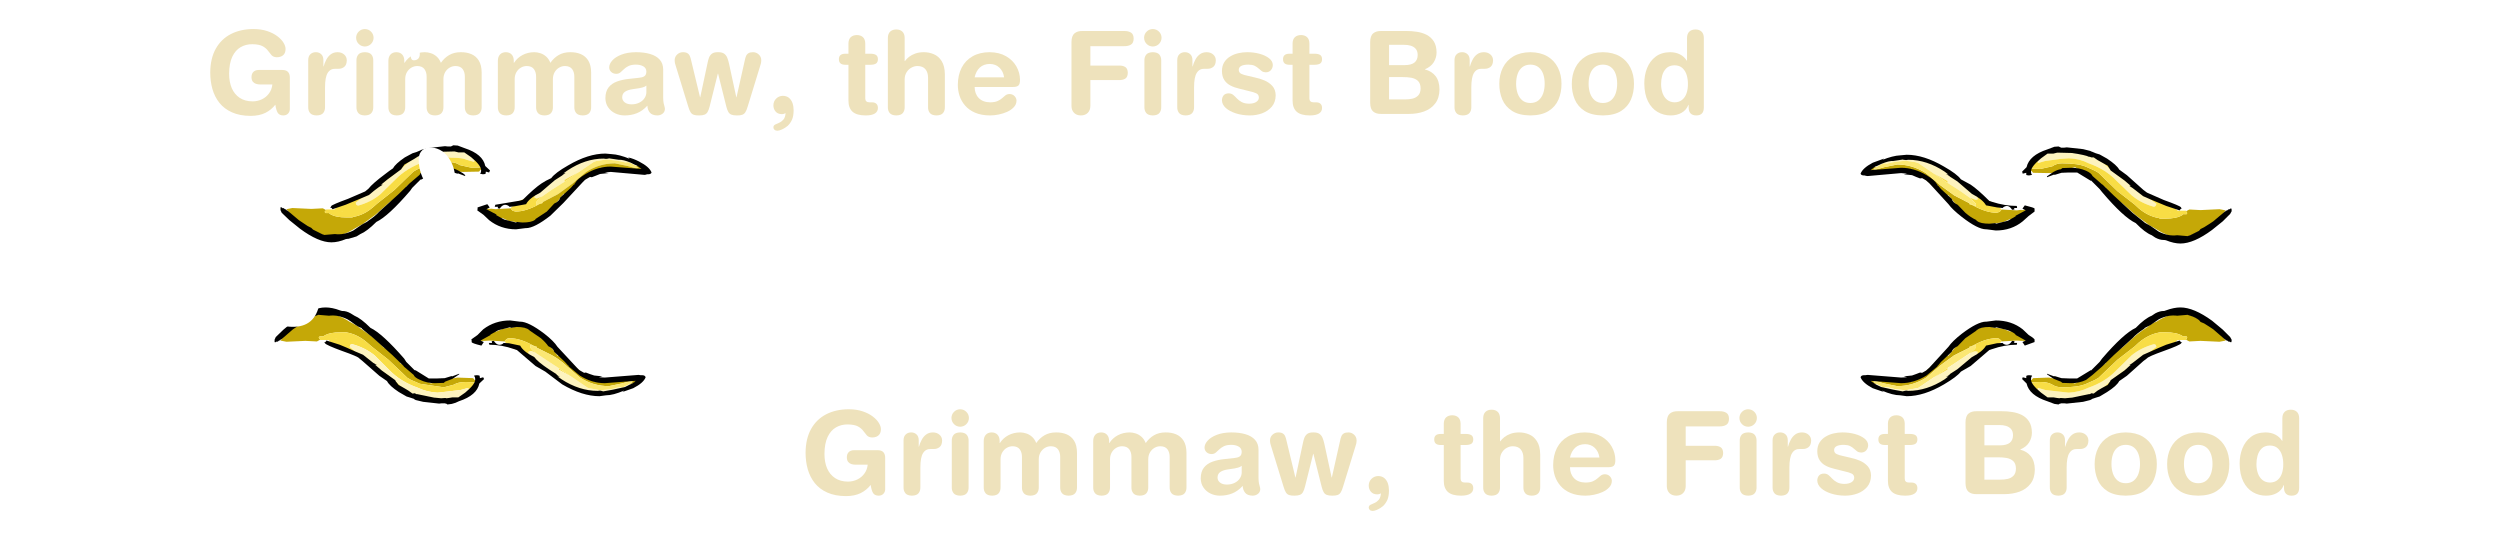 <?xml version="1.0" encoding="UTF-8" standalone="no"?>
<svg xmlns:ffdec="https://www.free-decompiler.com/flash" xmlns:xlink="http://www.w3.org/1999/xlink" ffdec:objectType="frame" height="91.8px" width="422.45px" xmlns="http://www.w3.org/2000/svg">
  <g transform="matrix(1.0, 0.0, 0.0, 1.0, 209.5, -5.5)">
    <use ffdec:characterId="1900" height="0.0" id="am_BossBarCatchUp1" transform="matrix(1.0, 0.0, 0.0, 1.0, -176.55, 51.3)" width="0.0" xlink:href="#sprite0"/>
    <use ffdec:characterId="1901" height="0.0" id="am_BossBar1" transform="matrix(1.0, 0.0, 0.0, 1.0, -176.55, 51.3)" width="0.0" xlink:href="#sprite1"/>
    <use ffdec:characterId="1900" height="0.0" id="am_BossBarCatchUp2" transform="matrix(1.0, 0.0, 0.0, 1.0, -176.55, 51.3)" width="0.0" xlink:href="#sprite0"/>
    <use ffdec:characterId="1901" height="0.0" id="am_BossBar2" transform="matrix(1.0, 0.0, 0.0, 1.0, -176.55, 51.3)" width="0.0" xlink:href="#sprite1"/>
    <use ffdec:characterId="1918" height="43.8" transform="matrix(1.0, 0.0, 0.0, 1.0, -163.1, 30.05)" width="330.7" xlink:href="#shape0"/>
    <use ffdec:characterId="1903" height="27.55" id="am_BossWrapper2" transform="matrix(1.0, 0.0, 0.0, 1.0, -209.5, 69.75)" width="390.0" xlink:href="#sprite2"/>
    <use ffdec:characterId="1905" height="27.55" id="am_BossWrapper" transform="matrix(1.0, 0.0, 0.0, 1.0, -175.0, 5.5)" width="387.95" xlink:href="#sprite3"/>
    <use ffdec:characterId="1923" height="85.4" transform="matrix(0.448, 0.0, 0.0, 0.448, -162.646, 28.624)" width="163.2" xlink:href="#shape1"/>
    <use ffdec:characterId="1566" height="78.35" transform="matrix(0.902, 0.0, 0.0, 0.902, -160.35, 13.789)" width="96.85" xlink:href="#shape2"/>
  </g>
  <defs>
    <g id="shape0" transform="matrix(1.0, 0.0, 0.0, 1.0, 163.1, -30.05)">
      <path d="M-124.15 63.2 L-126.8 63.05 -127.6 63.1 -128.3 63.1 -128.3 62.7 -127.3 62.1 -126.85 61.9 Q-126.45 61.45 -126.1 61.45 L-125.7 61.5 -125.65 61.55 -125.6 61.55 -125.6 61.5 -124.5 61.05 -121.8 60.65 Q-119.5 60.65 -116.8 63.7 -115.85 64.75 -115.25 65.65 L-115.0 65.5 -113.05 66.8 -111.45 68.25 Q-110.5 69.45 -109.5 69.6 L-108.95 70.1 -108.7 69.85 -107.85 70.1 -102.5 69.65 -102.1 69.75 -102.05 70.05 -102.1 70.15 -103.2 70.45 -102.6 70.05 -102.65 69.95 -103.0 69.9 -104.45 70.3 -106.6 70.75 Q-109.25 70.75 -111.5 69.3 L-113.8 67.3 Q-114.8 66.35 -116.2 65.55 L-118.8 64.25 -118.8 64.1 -119.4 63.9 Q-121.6 62.65 -123.4 62.65 -123.7 62.65 -123.9 62.8 L-124.2 63.1 -124.15 63.2 M-155.4 62.9 L-155.95 63.2 -157.9 63.1 -161.1 63.25 -162.1 63.05 -161.35 62.1 Q-160.8 60.9 -159.9 60.3 -158.95 59.7 -157.65 59.45 L-157.5 59.35 Q-155.75 58.45 -154.5 58.45 -152.6 58.45 -150.45 59.85 L-149.0 60.65 -149.0 60.7 -147.0 62.1 Q-145.45 63.3 -144.65 64.25 -144.1 64.45 -143.2 65.1 -141.85 66.1 -141.85 66.7 L-141.85 66.9 Q-140.7 67.5 -138.35 69.15 L-136.7 70.3 -135.1 69.9 -134.3 69.7 -132.2 69.3 -129.55 69.4 -129.3 69.7 -129.0 69.85 -129.1 70.1 -129.3 70.1 -129.4 70.1 -130.8 70.05 Q-132.1 70.05 -132.8 70.5 L-134.5 70.95 -138.55 70.35 -140.05 69.7 -140.65 69.35 -143.85 66.3 -146.7 64.05 -147.45 63.4 Q-149.0 62.05 -150.8 61.7 L-151.0 61.65 -151.3 61.65 -151.9 61.65 Q-153.8 61.65 -154.75 62.25 L-154.9 62.35 -155.5 62.35 -155.65 62.55 -155.4 62.9 M-140.7 71.6 L-141.1 71.45 -141.35 71.3 -140.75 71.55 -140.7 71.6 M-152.7 62.65 L-152.65 62.7 -152.8 62.65 -152.7 62.65" fill="#c5a807" fill-rule="evenodd" stroke="none"/>
      <path d="M-124.15 63.2 L-124.2 63.1 -123.9 62.8 Q-123.7 62.65 -123.4 62.65 -121.6 62.65 -119.4 63.9 L-118.8 64.1 -118.8 64.25 -119.6 63.85 Q-119.9 63.6 -119.9 64.1 -119.9 64.45 -118.9 65.2 -119.55 64.85 -119.8 64.85 L-120.2 64.95 -120.1 65.5 Q-122.1 64.5 -123.8 64.05 L-123.8 63.65 -124.1 63.4 -124.15 63.2 M-129.3 70.1 L-129.2 70.6 Q-129.2 71.3 -130.5 72.0 L-130.3 71.25 -130.4 71.05 -131.65 71.4 -134.2 71.7 -135.55 71.85 -135.6 71.85 Q-137.4 71.75 -138.95 71.0 -141.8 70.0 -143.7 68.05 L-146.2 65.55 Q-147.8 64.25 -150.0 63.65 L-150.3 63.75 -150.4 64.1 -148.7 65.55 Q-150.65 64.35 -153.65 63.7 L-153.65 63.6 Q-153.65 63.15 -154.0 62.95 L-155.4 62.95 -155.4 62.9 -155.65 62.55 -155.5 62.35 -154.9 62.35 -154.75 62.25 Q-153.8 61.65 -151.9 61.65 L-151.3 61.65 -151.0 61.65 -150.8 61.7 Q-149.0 62.05 -147.45 63.4 L-146.7 64.05 -143.85 66.3 -140.65 69.35 -140.05 69.7 -138.55 70.35 -134.5 70.95 -132.8 70.5 Q-132.1 70.05 -130.8 70.05 L-129.4 70.1 -129.3 70.1 M-141.35 71.3 L-141.5 71.2 Q-142.25 70.8 -142.8 70.25 L-145.45 68.3 -147.8 66.2 -147.5 66.4 -143.8 68.95 -140.75 71.55 -141.35 71.3 M-152.7 62.65 L-152.8 62.65 -152.65 62.7 -152.7 62.65 M-112.8 69.25 L-114.4 68.35 -115.1 67.95 -115.1 67.85 -115.1 67.7 -112.8 69.25" fill="#f8dd45" fill-rule="evenodd" stroke="none"/>
      <path d="M-104.3 71.0 L-104.25 71.05 -104.3 71.15 Q-105.4 71.8 -107.85 71.8 L-110.35 71.5 Q-113.1 71.0 -115.15 69.4 L-117.3 67.5 Q-119.7 66.5 -120.1 65.5 L-120.2 64.95 -119.8 64.85 Q-119.55 64.85 -118.9 65.2 L-117.25 66.3 -115.1 67.7 -115.1 67.85 -115.1 67.95 -114.4 68.35 -112.8 69.25 -110.15 71.05 -109.7 71.15 -108.0 71.45 -106.2 71.25 -104.8 70.9 -104.3 71.0 M-130.5 72.0 Q-131.15 73.5 -133.35 73.3 L-136.8 72.7 -137.05 72.5 Q-138.95 72.7 -140.5 71.75 L-140.7 71.6 -140.75 71.55 -143.8 68.95 -147.5 66.4 -147.8 66.2 Q-148.3 65.8 -148.7 65.55 L-150.4 64.1 -150.3 63.75 -150.0 63.65 Q-147.8 64.25 -146.2 65.55 L-143.7 68.05 Q-141.8 70.0 -138.95 71.0 -137.4 71.75 -135.6 71.85 L-135.55 71.85 -134.2 71.7 -131.65 71.4 -130.4 71.05 -130.3 71.25 -130.5 72.0" fill="#fdf3bf" fill-rule="evenodd" stroke="none"/>
      <path d="M-118.8 64.25 L-116.2 65.55 Q-114.8 66.35 -113.8 67.3 L-111.5 69.3 Q-109.25 70.75 -106.6 70.75 L-104.45 70.3 -103.0 69.9 -102.65 69.95 -102.6 70.05 -103.2 70.45 -104.3 71.0 -104.8 70.9 -106.2 71.25 -108.0 71.45 -109.7 71.15 -110.15 71.05 -112.8 69.25 -115.1 67.7 -117.25 66.3 -118.9 65.2 Q-119.9 64.45 -119.9 64.1 -119.9 63.6 -119.6 63.85 L-118.8 64.25" fill="#fbe773" fill-rule="evenodd" stroke="none"/>
      <path d="M-141.2 66.1 L-140.85 66.65 -139.5 68.0 -139.35 68.1 -139.3 68.05 -137.05 69.45 -135.6 69.45 -134.35 69.4 -133.2 69.05 -133.1 69.1 -131.9 68.65 -131.9 68.75 -133.0 69.5 -134.3 70.0 -134.5 70.2 -136.0 70.25 Q-137.35 70.25 -138.5 69.7 -139.45 69.3 -139.6 68.85 L-141.25 67.45 -141.3 67.35 -143.2 65.5 -146.45 62.6 -148.4 61.0 -148.35 60.95 Q-148.85 60.8 -149.35 60.45 -150.5 59.6 -150.8 59.45 -152.45 58.65 -153.9 58.85 L-155.7 58.7 -156.1 58.85 Q-156.95 59.1 -157.6 59.6 L-157.9 59.9 -158.5 60.15 -159.4 60.75 -160.0 61.15 -161.9 62.8 -162.05 62.85 -162.2 63.05 -162.3 63.0 -162.35 63.05 -162.6 63.25 -162.7 63.2 -163.0 63.35 -163.1 63.3 -163.1 62.9 -162.9 62.45 -161.6 61.2 -159.8 59.7 Q-156.7 57.45 -154.5 57.45 -153.35 57.45 -152.05 57.95 L-151.7 58.05 -151.6 58.05 Q-150.95 58.05 -150.25 58.45 L-149.6 58.85 Q-148.5 59.3 -146.9 60.9 -144.9 61.85 -141.2 66.1 M-127.85 61.15 Q-125.9 59.65 -123.3 59.65 L-121.7 59.85 -121.6 59.85 Q-120.2 59.85 -117.5 61.9 -115.9 63.15 -115.3 64.1 L-112.0 67.65 -111.65 68.0 -111.5 68.1 -110.8 68.5 -110.5 68.45 -109.85 68.7 -109.1 68.95 -107.7 69.1 -108.3 69.25 -107.3 69.3 -101.6 68.85 -101.25 68.9 -101.0 68.9 Q-100.5 68.9 -100.4 69.25 -100.75 70.2 -102.5 71.1 L-104.35 71.75 -104.2 71.65 -104.05 71.5 Q-105.9 72.3 -107.1 72.3 L-108.2 72.45 Q-111.1 72.45 -114.5 70.45 L-117.35 68.3 -119.0 67.35 -122.15 64.65 -122.6 64.5 Q-124.75 63.75 -126.8 63.75 L-126.9 63.45 -126.35 63.45 -126.4 63.2 -126.4 63.15 -126.05 63.1 Q-125.4 64.1 -124.55 63.6 L-124.4 63.45 -123.5 63.5 -121.6 63.9 Q-121.1 64.9 -119.2 65.85 -118.7 66.6 -116.75 67.9 L-115.5 68.7 -115.4 68.85 -114.9 69.2 -115.3 69.1 -114.6 69.6 Q-111.6 71.55 -108.5 71.55 L-108.1 71.5 -107.65 71.6 -107.65 71.65 -105.95 71.35 -103.9 70.9 -103.1 70.5 Q-102.35 70.2 -102.1 69.9 L-102.9 70.35 -102.1 69.85 -107.3 70.25 Q-109.5 70.25 -111.55 68.95 L-113.3 67.5 -114.05 66.65 -115.85 64.95 Q-115.95 64.4 -116.85 64.0 -117.3 63.35 -118.1 62.65 L-120.0 61.35 -120.05 61.3 -120.05 61.25 -120.1 61.25 Q-120.7 60.75 -122.2 60.75 L-123.15 60.9 -123.3 60.8 -125.3 61.3 -126.65 62.05 -126.6 62.1 -128.3 63.05 -127.75 63.3 -128.15 63.9 Q-129.8 63.5 -129.8 63.3 L-129.8 63.05 -129.85 62.85 -128.8 62.1 -127.85 61.15 M-139.45 73.0 L-139.55 72.9 -140.15 72.7 -140.8 72.5 -142.1 71.75 Q-143.7 70.7 -144.1 69.9 L-145.4 69.0 -148.25 66.5 -148.8 66.05 Q-149.0 65.75 -151.7 64.8 -154.3 63.85 -154.6 63.5 L-154.5 63.45 -154.75 63.4 -154.4 63.2 -154.4 63.1 -154.3 63.05 -152.1 63.75 Q-151.1 64.15 -149.45 64.9 L-148.15 65.45 -146.45 66.8 -145.8 67.2 -146.1 67.15 -145.0 68.1 -142.7 69.75 -142.65 69.9 -142.15 70.55 Q-141.05 71.15 -140.5 71.5 L-139.8 72.0 -139.75 72.0 -139.4 71.95 -139.15 72.1 -139.0 72.1 -136.1 72.7 -136.0 72.7 -134.95 72.8 -134.25 72.75 -134.05 72.8 -133.65 72.75 -133.05 72.65 -132.05 72.65 -130.9 71.85 Q-129.2 70.45 -129.2 69.65 -129.2 69.1 -129.4 69.05 -129.4 68.9 -128.9 68.9 L-128.5 68.95 -128.45 69.05 -128.4 69.4 -127.85 69.25 -127.7 69.55 -128.5 70.3 Q-128.9 72.3 -131.95 73.3 -132.5 73.6 -133.15 73.75 L-133.9 73.85 Q-134.0 73.7 -134.2 73.7 L-134.3 73.65 -134.85 73.65 -135.3 73.7 -138.0 73.4 -139.25 73.1 -139.45 73.0 M-113.5 67.15 L-113.3 67.35 -113.4 67.2 -113.5 67.15" fill="#000000" fill-rule="evenodd" stroke="none"/>
      <path d="M133.8 70.1 L133.6 70.1 133.5 69.85 Q133.5 69.75 133.8 69.7 L134.05 69.4 136.7 69.3 138.8 69.7 139.6 69.9 141.15 70.3 142.85 69.15 Q145.2 67.5 146.3 66.9 L146.3 66.7 Q146.3 66.1 147.7 65.1 L149.1 64.25 151.5 62.1 Q152.55 61.25 153.5 60.7 L153.5 60.65 Q154.15 60.1 154.9 59.85 157.1 58.45 158.95 58.45 160.25 58.45 161.95 59.35 L162.1 59.45 Q163.45 59.7 164.35 60.3 165.3 60.9 165.85 62.1 L166.6 63.05 165.55 63.25 162.35 63.1 160.45 63.2 159.9 62.9 160.1 62.55 160.0 62.35 159.4 62.35 159.25 62.25 Q158.3 61.65 156.35 61.65 L155.8 61.65 155.5 61.65 155.3 61.7 Q153.5 62.05 151.9 63.4 L151.2 64.05 148.3 66.3 145.1 69.35 144.5 69.7 143.05 70.35 Q141.7 70.95 138.95 70.95 138.0 70.95 137.3 70.5 136.55 70.05 135.3 70.05 L133.9 70.1 133.8 70.1 M145.75 71.35 L145.55 71.45 145.4 71.5 145.75 71.35 M123.3 64.25 L120.7 65.55 118.3 67.3 116.0 69.3 Q113.7 70.75 111.1 70.75 L108.9 70.3 107.5 69.9 107.1 69.95 107.1 70.05 107.7 70.45 106.6 70.15 106.5 70.05 106.6 69.75 107.0 69.65 112.3 70.1 113.2 69.85 113.45 70.1 114.0 69.6 Q115.0 69.45 115.9 68.25 L117.5 66.8 119.5 65.5 119.7 65.65 121.3 63.7 Q124.0 60.65 126.3 60.65 L128.95 61.05 130.1 61.5 130.1 61.55 130.15 61.5 130.6 61.45 131.3 61.9 131.8 62.1 132.8 62.7 132.8 63.1 132.1 63.1 131.3 63.05 128.65 63.2 128.7 63.1 128.4 62.8 Q128.2 62.65 127.9 62.65 126.1 62.65 123.9 63.9 L123.3 64.1 123.3 64.25 M157.2 62.65 L157.3 62.65 157.1 62.7 157.2 62.65" fill="#c5a807" fill-rule="evenodd" stroke="none"/>
      <path d="M107.7 70.45 L107.1 70.05 107.1 69.95 107.5 69.9 108.9 70.3 111.1 70.75 Q113.7 70.75 116.0 69.3 L118.3 67.3 120.7 65.55 123.3 64.25 124.1 63.85 Q124.4 63.6 124.4 64.1 124.4 64.45 123.35 65.2 L121.7 66.3 119.6 67.7 117.3 69.25 114.65 71.05 114.15 71.15 112.5 71.45 110.7 71.25 109.3 70.9 108.75 71.0 107.7 70.45" fill="#fbe773" fill-rule="evenodd" stroke="none"/>
      <path d="M145.25 71.55 L145.15 71.6 145.0 71.75 Q143.45 72.7 141.5 72.5 L141.3 72.7 137.85 73.3 Q135.65 73.5 135.0 72.0 L134.8 71.25 134.9 71.05 136.1 71.4 138.7 71.7 140.05 71.85 140.1 71.85 Q141.9 71.75 143.45 71.0 146.3 70.0 148.15 68.05 L150.7 65.55 Q152.3 64.25 154.5 63.65 L154.75 63.75 154.9 64.1 151.95 66.4 148.3 68.95 145.25 71.55 M108.75 71.0 L109.3 70.9 110.7 71.25 112.5 71.45 114.15 71.15 114.65 71.05 117.3 69.25 118.9 68.35 119.6 67.95 119.6 67.85 119.6 67.7 121.7 66.3 123.35 65.2 Q124.05 64.85 124.3 64.85 L124.7 64.95 124.6 65.5 Q124.2 66.5 121.75 67.5 L119.65 69.4 Q117.6 71.0 114.85 71.5 L112.3 71.8 Q109.9 71.8 108.8 71.15 L108.7 71.05 108.75 71.0" fill="#fdf3bf" fill-rule="evenodd" stroke="none"/>
      <path d="M159.9 62.9 L159.9 62.95 158.5 62.95 Q158.1 63.15 158.1 63.6 L158.1 63.7 Q155.1 64.35 153.2 65.55 L149.9 68.3 147.3 70.25 146.0 71.2 145.75 71.35 145.4 71.5 145.35 71.55 145.25 71.55 148.3 68.95 151.95 66.4 154.9 64.1 154.75 63.75 154.5 63.65 Q152.3 64.25 150.7 65.55 L148.15 68.05 Q146.3 70.0 143.45 71.0 141.9 71.75 140.1 71.85 L140.05 71.85 138.7 71.7 136.1 71.4 134.9 71.05 134.8 71.25 135.0 72.0 Q133.7 71.3 133.7 70.6 L133.8 70.1 133.9 70.1 135.3 70.05 Q136.55 70.05 137.3 70.5 138.0 70.95 138.95 70.95 141.7 70.95 143.05 70.35 L144.5 69.7 145.1 69.35 148.3 66.3 151.2 64.05 151.9 63.4 Q153.5 62.05 155.3 61.7 L155.5 61.65 155.8 61.65 156.35 61.65 Q158.3 61.65 159.25 62.25 L159.4 62.35 160.0 62.35 160.1 62.55 159.9 62.9 M117.3 69.25 L119.6 67.7 119.6 67.85 119.6 67.95 118.9 68.35 117.3 69.25 M123.35 65.2 Q124.4 64.45 124.4 64.1 124.4 63.6 124.1 63.85 L123.3 64.25 123.3 64.1 123.9 63.9 Q126.1 62.65 127.9 62.65 128.2 62.65 128.4 62.8 L128.7 63.1 128.65 63.2 128.55 63.4 128.3 63.65 128.3 64.05 Q126.55 64.5 124.6 65.5 L124.7 64.95 124.3 64.85 Q124.05 64.85 123.35 65.2 M157.2 62.65 L157.1 62.7 157.3 62.65 157.2 62.65" fill="#f8dd45" fill-rule="evenodd" stroke="none"/>
      <path d="M166.1 61.2 L167.35 62.45 167.6 62.9 167.6 63.15 167.55 63.3 167.5 63.35 167.15 63.2 167.1 63.25 166.85 63.05 166.75 63.0 166.7 63.05 166.5 62.85 166.4 62.8 164.5 61.15 163.9 60.75 162.95 60.15 162.35 59.9 162.1 59.6 Q161.45 59.1 160.6 58.85 L160.15 58.7 158.4 58.85 Q156.9 58.65 155.3 59.45 L153.85 60.45 152.85 60.95 152.9 61.0 Q151.5 61.9 150.9 62.6 L147.7 65.5 145.8 67.35 145.7 67.45 144.1 68.85 143.0 69.7 Q141.85 70.25 140.5 70.25 L139.0 70.2 138.75 70.0 137.5 69.5 136.4 68.75 136.4 68.65 137.6 69.1 137.7 69.05 138.85 69.4 140.1 69.45 141.5 69.45 143.8 68.05 143.85 68.1 143.95 68.0 145.3 66.65 145.7 66.1 Q149.35 61.85 151.4 60.9 152.95 59.3 154.1 58.85 L154.7 58.45 Q155.45 58.05 156.1 58.05 L156.2 58.05 156.5 57.95 Q157.85 57.45 158.95 57.45 161.2 57.45 164.3 59.7 L166.1 61.2 M106.1 68.85 L111.75 69.3 112.75 69.25 112.2 69.1 113.6 68.95 114.3 68.7 114.95 68.45 115.3 68.5 116.0 68.1 116.1 68.0 116.5 67.65 119.75 64.1 Q120.4 63.15 122.0 61.9 124.7 59.85 126.1 59.85 L126.2 59.85 127.75 59.65 Q130.4 59.65 132.3 61.15 L133.3 62.1 Q134.0 62.5 134.3 62.85 L134.3 63.05 134.3 63.3 132.65 63.9 132.25 63.3 132.8 63.05 131.1 62.1 131.1 62.05 Q130.85 61.7 129.8 61.3 L127.8 60.8 127.65 60.9 126.7 60.75 Q125.15 60.75 124.6 61.25 L124.5 61.25 124.5 61.35 122.6 62.65 121.3 64.0 Q120.45 64.4 120.3 64.95 L118.5 66.65 117.8 67.5 116.05 68.95 Q113.95 70.25 111.75 70.25 L106.6 69.85 107.35 70.35 106.6 69.9 107.55 70.5 108.4 70.9 110.45 71.35 112.1 71.65 112.1 71.6 112.6 71.5 112.95 71.55 Q116.1 71.55 119.1 69.6 L119.75 69.1 119.35 69.2 119.9 68.85 120.0 68.7 121.25 67.9 123.7 65.85 Q125.55 64.9 126.1 63.9 L127.95 63.5 128.9 63.45 129.05 63.6 Q129.9 64.1 130.5 63.1 L130.9 63.15 130.9 63.2 130.85 63.45 131.35 63.45 131.3 63.75 Q129.25 63.75 127.1 64.5 L126.65 64.65 123.5 67.35 121.85 68.3 Q121.2 69.15 119.0 70.45 115.6 72.45 112.7 72.45 L111.6 72.3 Q110.35 72.3 108.5 71.5 L108.7 71.65 108.85 71.75 106.95 71.1 Q105.25 70.2 104.9 69.25 105.0 68.9 105.5 68.9 L105.7 68.9 106.1 68.85 M118.0 67.1 L117.9 67.2 117.85 67.3 118.0 67.1 M150.3 67.2 L150.9 66.8 152.65 65.45 153.9 64.9 Q155.55 64.15 156.55 63.75 L158.8 63.05 158.9 63.1 158.9 63.2 159.25 63.4 159.0 63.45 159.1 63.5 Q158.8 63.85 156.15 64.8 153.5 65.75 153.3 66.05 L152.7 66.5 149.9 69.0 148.6 69.9 Q148.2 70.7 146.55 71.75 L145.3 72.5 144.65 72.7 144.05 72.9 143.9 73.0 143.7 73.1 142.5 73.4 139.75 73.7 139.3 73.65 138.75 73.65 138.7 73.7 Q138.5 73.7 138.35 73.85 L137.65 73.75 136.45 73.3 Q133.4 72.3 132.95 70.3 L132.2 69.55 132.3 69.25 132.9 69.4 132.9 69.05 133.0 68.95 133.35 68.9 Q133.9 68.9 133.9 69.05 133.7 69.1 133.7 69.65 133.7 70.45 135.4 71.85 L136.5 72.65 137.5 72.65 138.1 72.75 138.5 72.8 138.7 72.75 139.45 72.8 140.5 72.7 140.6 72.7 143.5 72.1 143.65 72.1 143.9 71.95 144.25 72.0 144.3 72.0 144.95 71.5 Q145.5 71.15 146.65 70.55 L147.1 69.9 147.15 69.75 149.5 68.1 150.55 67.15 150.3 67.2" fill="#000000" fill-rule="evenodd" stroke="none"/>
      <path d="M159.9 41.2 L160.45 40.9 162.35 41.0 165.55 40.85 166.6 41.05 165.85 41.95 Q165.3 43.15 164.35 43.75 L162.1 44.65 161.95 44.7 Q160.25 45.65 158.95 45.65 157.1 45.65 154.9 44.25 L153.5 43.45 153.5 43.4 151.5 41.95 149.1 39.85 147.7 38.95 Q146.3 37.95 146.3 37.35 L146.3 37.2 142.85 34.9 141.15 33.75 139.6 34.15 138.8 34.35 Q138.1 34.75 136.7 34.75 L134.05 34.7 133.8 34.4 133.5 34.25 133.6 33.95 133.8 33.95 133.9 34.0 135.3 34.05 137.3 33.6 Q138.0 33.1 138.95 33.1 141.7 33.1 143.05 33.7 L144.5 34.35 145.1 34.7 148.3 37.8 151.2 40.05 151.9 40.7 Q153.5 42.05 155.3 42.35 L155.5 42.45 155.8 42.45 156.35 42.45 Q158.3 42.45 159.25 41.85 L159.4 41.7 160.0 41.7 160.1 41.5 159.9 41.2 M123.3 39.85 L123.3 40.0 123.9 40.2 Q126.1 41.45 127.9 41.45 L128.4 41.3 128.7 40.95 128.7 40.9 131.3 41.05 132.1 40.95 132.1 41.0 132.8 40.95 132.8 41.35 Q132.7 41.6 131.8 42.0 L131.3 42.2 130.6 42.65 130.15 42.55 130.1 42.5 130.1 42.55 128.95 43.05 126.3 43.45 Q124.0 43.45 121.3 40.4 L119.7 38.45 119.5 38.55 117.5 37.3 115.9 35.85 Q115.0 34.65 114.0 34.5 L113.45 34.0 113.2 34.25 112.3 34.0 107.0 34.45 106.6 34.3 106.5 34.05 106.6 33.9 107.7 33.65 107.1 34.05 107.1 34.1 107.5 34.15 108.9 33.75 111.1 33.3 Q113.7 33.3 116.0 34.8 L118.3 36.75 120.7 38.5 123.3 39.85 M157.2 41.45 L157.1 41.4 157.3 41.45 157.2 41.45" fill="#c5a807" fill-rule="evenodd" stroke="none"/>
      <path d="M135.0 32.1 Q135.65 30.6 137.85 30.75 L141.3 31.4 141.5 31.55 Q143.45 31.4 145.0 32.3 L145.15 32.5 145.25 32.5 145.3 32.55 148.3 35.1 151.95 37.7 154.9 39.95 154.75 40.3 154.5 40.45 Q152.3 39.85 150.7 38.5 L148.15 36.05 Q146.3 34.1 143.45 33.1 141.9 32.3 140.1 32.25 L138.7 32.35 136.1 32.7 134.9 33.05 134.8 32.85 135.0 32.1 M124.6 38.6 L124.7 39.1 Q124.75 39.25 124.3 39.25 L123.35 38.9 121.7 37.75 119.6 36.4 119.6 36.25 119.6 36.1 118.9 35.7 117.3 34.85 114.65 33.05 114.15 32.9 112.5 32.65 110.7 32.85 109.3 33.15 108.75 33.1 108.7 33.05 108.8 32.9 Q109.9 32.3 112.3 32.3 L114.85 32.6 Q117.6 33.1 119.65 34.7 L121.75 36.55 Q124.2 37.55 124.6 38.6" fill="#fdf3bf" fill-rule="evenodd" stroke="none"/>
      <path d="M159.9 41.2 L160.1 41.5 160.0 41.7 159.4 41.7 159.25 41.85 Q158.3 42.45 156.35 42.45 L155.8 42.45 155.5 42.45 155.3 42.35 Q153.5 42.05 151.9 40.7 L151.2 40.05 148.3 37.8 145.1 34.7 144.5 34.35 143.05 33.7 Q141.7 33.1 138.95 33.1 138.0 33.1 137.3 33.6 L135.3 34.05 133.9 34.0 133.8 33.95 133.7 33.5 Q133.7 32.75 135.0 32.1 L134.8 32.85 134.9 33.05 136.1 32.7 138.7 32.35 140.1 32.25 Q141.9 32.3 143.45 33.1 146.3 34.1 148.15 36.05 L150.7 38.5 Q152.3 39.85 154.5 40.45 L154.75 40.3 154.9 39.95 151.95 37.7 148.3 35.1 145.3 32.55 145.25 32.5 145.45 32.65 145.5 32.65 145.55 32.65 146.0 32.9 147.3 33.85 149.9 35.8 Q152.0 37.8 153.2 38.5 155.1 39.7 158.1 40.4 L158.1 40.5 Q158.1 40.9 158.5 41.1 L159.9 41.1 159.9 41.2 M128.7 40.9 L128.7 40.95 128.4 41.3 127.9 41.45 Q126.1 41.45 123.9 40.2 L123.3 40.0 123.3 39.85 124.1 40.25 Q124.4 40.5 124.4 39.95 L123.35 38.9 124.3 39.25 Q124.75 39.25 124.7 39.1 L124.6 38.6 Q126.55 39.55 128.3 40.05 L128.3 40.45 128.55 40.7 128.65 40.9 128.7 40.9 M119.6 36.4 L117.3 34.85 118.9 35.7 119.6 36.1 119.6 36.25 119.6 36.4 M157.2 41.45 L157.3 41.45 157.1 41.4 157.2 41.45" fill="#f8dd45" fill-rule="evenodd" stroke="none"/>
      <path d="M123.3 39.85 L120.7 38.5 118.3 36.75 116.0 34.8 Q113.7 33.3 111.1 33.3 L108.9 33.75 107.5 34.15 107.1 34.1 107.1 34.05 107.7 33.65 Q108.25 33.3 108.75 33.1 L109.3 33.15 110.7 32.85 112.5 32.65 114.15 32.9 114.65 33.05 117.3 34.85 119.6 36.4 121.7 37.75 123.35 38.9 124.4 39.95 Q124.4 40.5 124.1 40.25 L123.3 39.85" fill="#fbe773" fill-rule="evenodd" stroke="none"/>
      <path d="M167.1 40.85 L167.15 40.9 167.5 40.7 167.55 40.75 167.6 40.9 167.6 41.2 167.35 41.65 166.1 42.9 164.3 44.35 Q161.2 46.65 158.95 46.65 157.85 46.65 156.5 46.1 L156.2 46.05 156.1 46.05 Q155.45 46.05 154.7 45.65 L154.1 45.25 Q152.95 44.8 151.4 43.2 149.35 42.25 145.7 37.95 L145.3 37.45 143.95 36.1 143.85 36.0 143.8 36.05 141.5 34.65 140.1 34.65 138.85 34.7 137.7 35.05 137.6 35.0 136.4 35.45 136.4 35.3 137.5 34.55 Q138.2 34.15 138.75 34.1 L139.0 33.9 140.5 33.85 Q141.85 33.85 143.0 34.35 143.9 34.75 144.1 35.25 L145.7 36.65 145.8 36.7 147.7 38.55 150.9 41.5 152.9 43.1 152.85 43.1 153.85 43.65 155.3 44.65 Q156.9 45.45 158.4 45.25 L160.15 45.4 160.6 45.25 162.1 44.5 162.35 44.2 162.95 43.9 163.9 43.3 164.5 42.9 166.4 41.3 166.5 41.25 166.7 41.05 166.75 41.1 166.85 41.05 167.1 40.85 M139.3 30.45 L139.75 30.4 142.5 30.7 143.7 31.0 143.9 31.1 144.05 31.15 144.65 31.4 145.3 31.6 146.55 32.3 Q148.2 33.4 148.6 34.15 L149.9 35.1 152.7 37.6 153.3 38.05 156.15 39.3 Q158.8 40.25 159.1 40.55 L159.0 40.65 159.25 40.7 Q159.1 40.7 158.9 40.9 L158.9 40.95 158.8 41.05 156.55 40.3 153.9 39.2 152.65 38.65 150.9 37.3 150.3 36.9 150.55 36.9 149.5 36.0 147.15 34.3 147.1 34.2 146.65 33.5 144.95 32.55 144.3 32.1 144.25 32.1 143.9 32.1 143.65 32.0 143.5 32.0 Q142.95 31.7 140.6 31.35 L140.5 31.35 138.5 31.3 138.1 31.3 137.5 31.45 136.5 31.45 135.4 32.25 Q133.7 33.65 133.7 34.45 133.7 34.95 133.9 35.05 L133.35 35.15 133.0 35.1 132.9 35.05 132.9 34.7 132.3 34.85 132.2 34.5 132.95 33.75 Q133.4 31.75 136.45 30.75 L137.65 30.3 138.35 30.25 138.7 30.4 138.75 30.45 139.3 30.45 M118.0 36.95 L117.85 36.75 117.9 36.9 118.0 36.95 M121.85 35.8 L123.5 36.7 Q124.7 37.5 126.65 39.45 L127.1 39.6 Q129.25 40.3 131.3 40.3 L131.35 40.65 130.85 40.65 130.9 40.9 130.5 40.95 Q129.9 39.95 129.05 40.5 L128.9 40.65 127.95 40.55 126.1 40.2 Q125.55 39.2 123.7 38.25 L121.25 36.15 120.0 35.35 119.9 35.25 119.35 34.9 119.75 35.0 119.1 34.5 Q116.1 32.5 112.95 32.5 L112.6 32.55 112.1 32.5 112.1 32.45 110.45 32.7 Q109.7 32.65 108.4 33.2 L107.55 33.6 107.55 33.55 106.6 34.15 107.35 33.7 106.6 34.25 111.75 33.85 Q113.95 33.85 116.05 35.1 117.45 35.95 117.8 36.6 L118.5 37.45 120.3 39.1 Q120.45 39.7 121.3 40.1 L122.6 41.45 Q123.5 42.25 124.5 42.7 L124.5 42.75 124.5 42.85 124.6 42.85 Q125.15 43.3 126.7 43.3 L127.65 43.2 127.8 43.3 129.8 42.8 131.1 42.05 131.1 41.95 132.8 41.05 132.25 40.75 132.65 40.2 Q134.3 40.6 134.3 40.75 L134.3 41.05 134.3 41.25 133.3 42.0 132.3 42.9 Q130.4 44.45 127.75 44.45 L126.2 44.25 126.1 44.25 Q124.7 44.25 122.0 42.15 120.4 40.9 119.75 40.0 L116.5 36.45 116.1 36.1 116.0 36.0 115.3 35.6 114.95 35.65 114.3 35.4 113.6 35.1 112.2 34.95 112.75 34.85 111.75 34.75 106.1 35.25 105.7 35.2 105.7 35.15 105.5 35.15 Q105.0 35.15 104.9 34.85 105.25 33.9 106.95 33.0 L108.85 32.3 108.7 32.45 108.5 32.55 Q110.35 31.8 111.6 31.75 L112.7 31.65 Q115.6 31.65 119.0 33.65 121.2 34.9 121.85 35.8" fill="#000000" fill-rule="evenodd" stroke="none"/>
      <path d="M-103.3 32.9 L-103.8 32.95 -105.2 32.65 -107.0 32.45 -108.7 32.7 -109.15 32.85 -111.8 34.65 -113.4 35.5 -114.1 35.9 -114.1 36.05 -114.1 36.2 -116.25 37.55 -117.9 38.7 -118.8 39.05 -119.2 38.9 -119.1 38.4 Q-118.7 37.35 -116.3 36.35 L-114.15 34.5 Q-112.1 32.9 -109.35 32.4 L-106.85 32.1 Q-104.4 32.1 -103.3 32.7 L-103.25 32.85 -103.3 32.9 M-129.5 31.9 L-129.3 32.65 -129.4 32.85 -130.65 32.5 Q-131.3 32.15 -133.2 32.15 L-134.6 32.05 Q-136.4 32.1 -137.95 32.9 -140.8 33.9 -142.7 35.85 L-145.2 38.3 Q-146.8 39.65 -149.0 40.25 L-149.3 40.1 -149.4 39.75 -146.5 37.5 Q-143.1 35.2 -142.8 34.9 L-139.75 32.35 -139.75 32.3 -139.7 32.3 -139.5 32.1 Q-137.95 31.2 -136.05 31.35 L-135.8 31.2 -132.35 30.55 Q-130.15 30.4 -129.5 31.9" fill="#fdf3bf" fill-rule="evenodd" stroke="none"/>
      <path d="M-111.8 34.65 L-109.15 32.85 -108.7 32.7 -107.0 32.45 -105.2 32.65 -103.8 32.95 -103.3 32.9 Q-102.75 33.1 -102.2 33.45 L-101.6 33.85 -101.65 33.9 -102.0 33.95 -103.45 33.55 -105.6 33.1 Q-108.25 33.1 -110.5 34.6 L-112.8 36.55 -115.2 38.3 -117.8 39.65 -118.6 40.05 Q-118.9 40.3 -118.9 39.75 -118.9 39.45 -117.9 38.7 L-116.25 37.55 -114.1 36.2 -111.8 34.65" fill="#fbe773" fill-rule="evenodd" stroke="none"/>
      <path d="M-117.8 39.65 L-115.2 38.3 -112.8 36.55 -110.5 34.6 Q-108.25 33.1 -105.6 33.1 L-103.45 33.55 -102.0 33.95 -101.65 33.9 -101.6 33.85 -102.2 33.45 -101.1 33.7 -101.05 33.85 -101.1 34.1 -101.5 34.25 -106.85 33.8 -107.7 34.05 -107.95 33.8 -108.5 34.3 Q-109.5 34.45 -110.45 35.65 -111.7 36.5 -112.05 37.1 L-114.0 38.35 -114.25 38.25 -115.8 40.2 Q-118.5 43.25 -120.8 43.25 L-123.5 42.85 -124.6 42.35 -124.6 42.3 -124.65 42.3 -124.7 42.35 -125.1 42.45 -125.85 42.0 -126.3 41.8 -127.3 41.15 -127.3 40.75 -126.6 40.8 -126.6 40.75 -125.8 40.85 -123.15 40.7 -123.2 40.75 -122.9 41.1 -122.4 41.25 Q-120.6 41.25 -118.4 40.0 L-117.8 39.8 -117.8 39.65 M-154.4 41.0 L-154.65 41.3 -154.5 41.5 -153.9 41.5 -153.75 41.65 Q-152.8 42.25 -150.9 42.25 L-150.3 42.25 -150.0 42.25 -149.8 42.15 Q-148.0 41.85 -146.45 40.5 L-145.7 39.85 -142.85 37.6 -139.65 34.5 -139.05 34.15 -137.55 33.5 -133.5 32.9 Q-132.5 32.9 -131.8 33.4 L-129.8 33.85 -128.4 33.8 -128.3 33.75 -128.1 33.75 -128.0 34.05 -128.3 34.2 -128.55 34.5 -131.2 34.55 Q-132.65 34.55 -133.3 34.15 L-134.1 33.95 -135.7 33.55 -137.35 34.7 -140.85 37.0 -140.85 37.15 Q-140.85 37.75 -142.2 38.75 L-143.65 39.65 -146.0 41.75 -148.0 43.2 -148.0 43.25 -149.45 44.05 Q-151.6 45.45 -153.5 45.45 -154.75 45.45 -156.5 44.5 L-156.65 44.45 Q-157.95 44.15 -158.9 43.55 -159.8 42.95 -160.35 41.75 L-161.1 40.85 -160.1 40.65 -156.9 40.8 -154.95 40.7 -154.4 41.0 M-139.8 32.35 L-140.5 32.7 -140.1 32.45 -139.8 32.35 M-151.8 41.25 L-151.6 41.2 -151.7 41.25 -151.8 41.25" fill="#c5a807" fill-rule="evenodd" stroke="none"/>
      <path d="M-111.8 34.65 L-114.1 36.2 -114.1 36.05 -114.1 35.9 -113.4 35.5 -111.8 34.65 M-117.9 38.7 Q-118.9 39.45 -118.9 39.75 -118.9 40.3 -118.6 40.05 L-117.8 39.65 -117.8 39.8 -118.4 40.0 Q-120.6 41.25 -122.4 41.25 L-122.9 41.1 -123.2 40.75 -123.15 40.7 -123.1 40.5 -122.8 40.25 -122.8 39.85 -119.1 38.4 -119.2 38.9 -118.8 39.05 -117.9 38.7 M-154.4 41.0 L-154.4 40.9 -153.0 40.9 Q-152.65 40.7 -152.65 40.3 L-152.65 40.2 Q-149.65 39.5 -147.7 38.3 -146.5 37.6 -144.45 35.6 L-141.8 33.65 -140.5 32.7 -139.8 32.35 -139.75 32.3 -139.75 32.35 -142.8 34.9 Q-143.1 35.2 -146.5 37.5 L-149.4 39.75 -149.3 40.1 -149.0 40.25 Q-146.8 39.65 -145.2 38.3 L-142.7 35.85 Q-140.8 33.9 -137.95 32.9 -136.4 32.1 -134.6 32.05 L-133.2 32.15 Q-131.3 32.15 -130.65 32.5 L-129.4 32.85 -129.3 32.65 -129.5 31.9 Q-128.2 32.55 -128.2 33.3 L-128.3 33.75 -128.4 33.8 -129.8 33.85 -131.8 33.4 Q-132.5 32.9 -133.5 32.9 L-137.55 33.5 -139.05 34.15 -139.65 34.5 -142.85 37.6 -145.7 39.85 -146.45 40.5 Q-148.0 41.85 -149.8 42.15 L-150.0 42.25 -150.3 42.25 -150.9 42.25 Q-152.8 42.25 -153.75 41.65 L-153.9 41.5 -154.5 41.5 -154.65 41.3 -154.4 41.0 M-151.8 41.25 L-151.7 41.25 -151.6 41.2 -151.8 41.25" fill="#f8dd45" fill-rule="evenodd" stroke="none"/>
      <path d="M-106.65 32.3 L-107.1 32.35 -107.5 32.3 Q-110.6 32.3 -113.6 34.3 L-114.3 34.8 -113.9 34.7 -114.4 35.05 -114.5 35.15 -115.75 35.95 -118.2 38.05 Q-120.1 39.0 -120.6 40.0 L-122.5 40.35 -123.4 40.45 -123.55 40.3 Q-124.4 39.75 -125.05 40.75 L-125.4 40.7 -125.35 40.45 -125.9 40.45 -125.8 40.1 -121.6 39.4 -121.15 39.25 Q-119.2 37.3 -118.0 36.5 -117.25 36.0 -116.35 35.6 -115.7 34.7 -113.5 33.45 -110.1 31.45 -107.2 31.45 L-106.1 31.55 Q-104.9 31.6 -103.05 32.35 L-103.2 32.25 -103.35 32.1 Q-102.45 32.3 -101.5 32.8 -99.75 33.7 -99.4 34.65 -99.5 34.95 -100.0 34.95 L-100.25 34.95 -100.25 35.0 -100.6 35.05 -106.3 34.55 -107.3 34.65 -106.7 34.75 -108.1 34.9 -108.85 35.2 -109.5 35.45 -109.8 35.4 -110.5 35.8 -110.65 35.9 -111.0 36.25 -114.3 39.8 -116.5 41.95 Q-119.2 44.05 -120.6 44.05 L-120.7 44.05 -122.3 44.25 Q-124.9 44.25 -126.85 42.7 L-127.8 41.8 -128.85 41.05 -128.8 40.85 -128.8 40.55 -127.15 40.0 -126.75 40.55 -127.3 40.85 -125.6 41.75 -125.65 41.85 -124.3 42.6 -122.3 43.1 -122.15 43.0 -121.2 43.1 Q-119.7 43.1 -119.1 42.65 L-119.05 42.65 -119.05 42.55 -119.0 42.5 -117.1 41.25 -115.85 39.9 Q-114.95 39.5 -114.85 38.9 L-113.05 37.25 -112.3 36.4 Q-111.95 35.75 -110.55 34.9 -108.5 33.65 -106.3 33.65 L-101.1 34.05 -101.9 33.5 -101.1 33.95 -102.1 33.35 -102.1 33.4 -102.9 33.0 Q-104.2 32.45 -104.95 32.5 L-106.65 32.25 -106.65 32.3 M-112.4 36.7 L-112.3 36.5 -112.5 36.75 -112.4 36.7 M-144.4 34.9 Q-143.7 34.35 -143.1 33.95 -142.7 33.2 -141.1 32.1 L-139.8 31.4 -139.15 31.2 -138.55 30.95 -138.45 30.9 -138.25 30.8 -137.0 30.5 -134.3 30.2 -133.85 30.25 -133.3 30.25 -133.2 30.2 -132.9 30.05 -132.15 30.1 -130.95 30.55 Q-127.9 31.55 -127.5 33.55 L-126.7 34.3 -126.85 34.65 -127.4 34.5 -127.45 34.85 -127.5 34.9 -127.9 34.95 -128.4 34.85 Q-128.2 34.75 -128.2 34.25 -128.2 33.45 -129.9 32.05 L-131.05 31.25 -132.05 31.25 -132.65 31.1 -133.05 31.1 -135.1 31.15 -138.0 31.8 -138.15 31.8 -138.4 31.9 -138.75 31.9 -138.8 31.9 -139.5 32.35 -141.15 33.3 -141.65 34.0 -141.7 34.1 -144.0 35.8 -145.1 36.7 -144.8 36.7 -145.45 37.1 Q-146.3 37.7 -147.15 38.45 L-148.45 39.0 -151.1 40.1 -153.3 40.85 -153.4 40.75 -153.4 40.7 -153.75 40.5 -153.5 40.45 -153.6 40.35 Q-153.3 40.05 -150.7 39.1 L-147.8 37.85 -147.25 37.4 Q-146.55 36.5 -144.4 34.9 M-161.7 40.7 L-161.6 40.65 -161.35 40.85 -161.3 40.9 -161.2 40.85 -161.05 41.05 -160.9 41.1 -159.0 42.7 -158.4 43.1 -157.5 43.7 -156.9 44.0 -156.6 44.3 -155.1 45.05 -154.7 45.2 -152.9 45.05 Q-151.45 45.25 -149.8 44.45 L-148.35 43.45 -147.35 42.9 -147.4 42.9 Q-146.05 42.0 -145.45 41.3 L-142.2 38.35 -140.3 36.5 -140.25 36.45 -138.6 35.05 Q-138.45 34.55 -137.5 34.15 -136.35 33.65 -135.0 33.65 L-133.5 33.7 -133.3 33.9 Q-132.7 33.95 -132.0 34.35 -131.15 34.8 -130.9 35.1 L-130.9 35.25 -132.1 34.8 -132.2 34.85 -133.35 34.5 -134.6 34.45 -136.05 34.45 -138.3 35.85 -138.35 35.8 -138.5 35.9 -139.85 37.25 -140.2 37.75 Q-143.9 42.05 -145.9 43.0 -147.5 44.6 -148.6 45.05 L-149.25 45.45 -150.6 45.85 -150.7 45.85 -151.05 45.9 Q-152.35 46.45 -153.5 46.45 -155.7 46.45 -158.8 44.15 L-160.6 42.7 -161.9 41.45 -162.1 41.0 -162.1 40.7 -162.1 40.55 -162.0 40.5 -161.7 40.7" fill="#000000" fill-rule="evenodd" stroke="none"/>
    </g>
    <g id="sprite2" transform="matrix(1.0, 0.0, 0.0, 1.0, 129.0, 0.0)">
      <filter id="filter21">
        <feColorMatrix in="SourceGraphic" result="filterResult0" type="matrix" values="0 0 0 0 0.204,0 0 0 0 0.169,0 0 0 0 0.055,0 0 0 1 0"/>
        <feConvolveMatrix divisor="16.0" in="filterResult0" kernelMatrix="1 1 1 1 1 1 1 1 1 1 1 1 1 1 1 1" order="4 4" result="filterResult1"/>
        <feComposite in="SourceGraphic" in2="filterResult1" operator="over" result="filterResult2"/>
      </filter>
      <use ffdec:characterId="1902" filter="url(#filter21)" height="27.55" id="am_BossName" transform="matrix(1.0, 0.0, 0.0, 1.0, -129.0, 0.0)" width="390.0" xlink:href="#text0"/>
    </g>
    <g id="text0" transform="matrix(1.0, 0.0, 0.0, 1.0, 2.0, 2.0)">
      <g transform="matrix(1.0, 0.0, 0.0, 1.0, -2.0, -2.0)">
        <use fill="#eee2bc" height="27.55" transform="matrix(0.019, 0.0, 0.0, 0.019, 135.1, 19.25)" width="390.0" xlink:href="#font_HelveticaRounded_LT_Std_Bd_G0"/>
        <use fill="#eee2bc" height="27.55" transform="matrix(0.019, 0.0, 0.0, 0.019, 151.4, 19.25)" width="390.0" xlink:href="#font_HelveticaRounded_LT_Std_Bd_r0"/>
        <use fill="#eee2bc" height="27.55" transform="matrix(0.019, 0.0, 0.0, 0.019, 159.55, 19.25)" width="390.0" xlink:href="#font_HelveticaRounded_LT_Std_Bd_i0"/>
        <use fill="#eee2bc" height="27.55" transform="matrix(0.019, 0.0, 0.0, 0.019, 165.1, 19.25)" width="390.0" xlink:href="#font_HelveticaRounded_LT_Std_Bd_m0"/>
        <use fill="#eee2bc" height="27.55" transform="matrix(0.019, 0.0, 0.0, 0.019, 183.6, 19.25)" width="390.0" xlink:href="#font_HelveticaRounded_LT_Std_Bd_m0"/>
        <use fill="#eee2bc" height="27.55" transform="matrix(0.019, 0.0, 0.0, 0.019, 202.1, 19.25)" width="390.0" xlink:href="#font_HelveticaRounded_LT_Std_Bd_a0"/>
        <use fill="#eee2bc" height="27.55" transform="matrix(0.019, 0.0, 0.0, 0.019, 214.35, 19.25)" width="390.0" xlink:href="#font_HelveticaRounded_LT_Std_Bd_w0"/>
        <use fill="#eee2bc" height="27.55" transform="matrix(0.019, 0.0, 0.0, 0.019, 229.9, 19.25)" width="390.0" xlink:href="#font_HelveticaRounded_LT_Std_Bd__0"/>
      </g>
      <g transform="matrix(1.0, 0.0, 0.0, 1.0, -2.0, -2.0)">
        <use fill="#eee2bc" height="27.55" transform="matrix(0.019, 0.0, 0.0, 0.019, 242.1, 19.25)" width="390.0" xlink:href="#font_HelveticaRounded_LT_Std_Bd_t0"/>
        <use fill="#eee2bc" height="27.55" transform="matrix(0.019, 0.0, 0.0, 0.019, 249.5, 19.25)" width="390.0" xlink:href="#font_HelveticaRounded_LT_Std_Bd_h0"/>
        <use fill="#eee2bc" height="27.55" transform="matrix(0.019, 0.0, 0.0, 0.019, 261.75, 19.25)" width="390.0" xlink:href="#font_HelveticaRounded_LT_Std_Bd_e0"/>
      </g>
      <g transform="matrix(1.0, 0.0, 0.0, 1.0, -2.0, -2.0)">
        <use fill="#eee2bc" height="27.55" transform="matrix(0.019, 0.0, 0.0, 0.019, 280.1, 19.25)" width="390.0" xlink:href="#font_HelveticaRounded_LT_Std_Bd_F0"/>
        <use fill="#eee2bc" height="27.55" transform="matrix(0.019, 0.0, 0.0, 0.019, 292.7, 19.25)" width="390.0" xlink:href="#font_HelveticaRounded_LT_Std_Bd_i0"/>
        <use fill="#eee2bc" height="27.55" transform="matrix(0.019, 0.0, 0.0, 0.019, 298.25, 19.25)" width="390.0" xlink:href="#font_HelveticaRounded_LT_Std_Bd_r0"/>
        <use fill="#eee2bc" height="27.55" transform="matrix(0.019, 0.0, 0.0, 0.019, 306.4, 19.25)" width="390.0" xlink:href="#font_HelveticaRounded_LT_Std_Bd_s0"/>
        <use fill="#eee2bc" height="27.55" transform="matrix(0.019, 0.0, 0.0, 0.019, 317.15, 19.25)" width="390.0" xlink:href="#font_HelveticaRounded_LT_Std_Bd_t0"/>
      </g>
      <g transform="matrix(1.0, 0.0, 0.0, 1.0, -2.0, -2.0)">
        <use fill="#eee2bc" height="27.55" transform="matrix(0.019, 0.0, 0.0, 0.019, 330.65, 19.25)" width="390.0" xlink:href="#font_HelveticaRounded_LT_Std_Bd_B0"/>
        <use fill="#eee2bc" height="27.55" transform="matrix(0.019, 0.0, 0.0, 0.019, 345.1, 19.25)" width="390.0" xlink:href="#font_HelveticaRounded_LT_Std_Bd_r0"/>
        <use fill="#eee2bc" height="27.55" transform="matrix(0.019, 0.0, 0.0, 0.019, 353.25, 19.25)" width="390.0" xlink:href="#font_HelveticaRounded_LT_Std_Bd_o0"/>
        <use fill="#eee2bc" height="27.55" transform="matrix(0.019, 0.0, 0.0, 0.019, 365.5, 19.25)" width="390.0" xlink:href="#font_HelveticaRounded_LT_Std_Bd_o0"/>
        <use fill="#eee2bc" height="27.55" transform="matrix(0.019, 0.0, 0.0, 0.019, 377.75, 19.25)" width="390.0" xlink:href="#font_HelveticaRounded_LT_Std_Bd_d0"/>
      </g>
    </g>
    <g id="font_HelveticaRounded_LT_Std_Bd_G0">
      <path d="M762.0 -320.5 L762.0 -43.0 Q761.5 -19.0 746.0 -3.0 730.5 13.0 704.5 13.5 669.5 13.5 654.5 -9.5 640.0 -33.0 633.0 -82.0 597.5 -36.0 544.5 -9.5 491.5 17.0 413.5 17.5 316.5 17.0 247.5 -14.0 179.0 -44.5 136.0 -98.0 93.5 -151.5 73.5 -221.0 54.0 -290.5 54.0 -368.5 55.0 -493.5 103.0 -579.5 151.0 -665.5 237.0 -710.0 323.0 -754.5 438.5 -755.0 508.5 -754.5 561.5 -736.5 615.0 -718.5 651.0 -691.0 687.5 -663.5 705.5 -633.5 724.0 -603.0 724.0 -578.0 723.5 -549.0 711.5 -532.5 699.5 -516.5 681.5 -510.0 664.0 -503.5 645.5 -504.0 615.5 -505.0 599.5 -522.0 584.0 -539.5 567.5 -562.0 551.5 -584.5 520.5 -602.0 489.5 -619.0 429.0 -620.0 370.5 -620.5 324.0 -593.5 277.5 -566.5 250.0 -508.5 222.5 -450.5 222.0 -357.0 222.0 -284.0 245.5 -229.0 269.5 -174.0 316.0 -143.0 362.5 -112.0 431.0 -111.5 476.5 -112.0 514.5 -130.5 552.5 -149.0 577.0 -183.0 602.0 -216.5 606.5 -262.0 L497.0 -262.0 Q478.5 -262.0 461.0 -267.5 444.0 -273.0 432.5 -287.0 421.5 -301.0 421.0 -326.5 421.0 -357.5 438.0 -374.0 455.0 -391.0 486.5 -391.0 L693.5 -391.0 Q730.0 -391.0 746.0 -373.0 762.5 -355.0 762.0 -320.5" fill-rule="evenodd" stroke="none"/>
    </g>
    <g id="font_HelveticaRounded_LT_Std_Bd_r0">
      <path d="M67.5 -61.5 L67.5 -479.5 Q68.0 -513.5 87.0 -531.0 106.0 -549.0 135.0 -549.0 164.0 -549.0 183.0 -531.0 202.0 -513.5 202.5 -479.5 L202.5 -422.0 204.5 -422.0 Q213.0 -454.0 228.5 -482.5 243.5 -511.5 268.0 -530.0 292.5 -548.5 328.5 -549.0 364.5 -548.5 387.0 -528.5 410.0 -508.5 410.5 -476.5 409.5 -435.5 387.5 -418.0 365.5 -401.0 337.0 -401.5 L310.0 -401.5 Q264.5 -403.0 241.0 -365.0 217.0 -327.5 217.0 -235.5 L217.0 -61.5 Q218.0 -30.5 201.5 -9.0 185.0 12.5 142.5 13.5 99.5 12.5 83.0 -9.0 66.5 -30.5 67.5 -61.5" fill-rule="evenodd" stroke="none"/>
    </g>
    <g id="font_HelveticaRounded_LT_Std_Bd_i0">
      <path d="M64.5 -677.5 Q65.5 -710.5 87.5 -732.0 109.0 -754.0 142.0 -755.0 175.5 -754.0 197.0 -732.0 219.0 -710.5 220.0 -677.5 219.0 -644.0 197.0 -622.5 175.5 -600.5 142.0 -599.5 109.0 -600.5 87.5 -622.5 65.5 -644.0 64.5 -677.5 M67.5 -61.5 L67.5 -474.0 Q66.5 -505.0 83.0 -526.5 99.5 -548.0 142.5 -549.0 185.0 -548.0 201.5 -526.5 218.0 -505.0 217.0 -474.0 L217.0 -61.5 Q218.0 -30.5 201.5 -9.0 185.0 12.5 142.5 13.5 99.5 12.5 83.0 -9.0 66.5 -30.5 67.5 -61.5" fill-rule="evenodd" stroke="none"/>
    </g>
    <g id="font_HelveticaRounded_LT_Std_Bd_m0">
      <path d="M59.5 -61.5 L59.5 -474.0 Q60.0 -508.5 78.5 -528.5 97.0 -548.5 130.0 -549.0 163.5 -548.5 182.0 -528.5 200.5 -508.5 201.0 -474.0 L201.0 -454.5 203.0 -454.5 Q232.5 -499.5 279.0 -524.0 326.0 -548.5 383.0 -549.0 409.0 -549.0 437.0 -540.0 464.5 -531.5 488.5 -510.5 512.0 -490.0 526.5 -454.5 557.5 -499.0 600.0 -523.5 642.5 -548.5 702.5 -549.0 755.0 -549.5 797.0 -532.0 839.0 -514.0 863.5 -474.5 888.5 -434.5 889.0 -367.5 L889.0 -61.5 Q890.0 -30.5 873.5 -9.0 857.0 12.5 814.5 13.5 771.5 12.5 755.0 -9.0 738.5 -30.5 739.5 -61.5 L739.5 -330.0 Q740.0 -370.5 720.5 -398.0 701.0 -425.0 657.5 -426.0 628.5 -426.0 604.0 -411.5 579.5 -397.0 564.5 -371.5 549.5 -345.5 549.0 -310.5 L549.0 -61.5 Q550.0 -30.5 533.5 -9.0 517.0 12.5 474.5 13.5 431.5 12.5 415.0 -9.0 398.5 -30.5 399.5 -61.5 L399.5 -330.0 Q400.0 -370.5 380.5 -398.0 361.0 -425.0 317.5 -426.0 288.5 -426.0 264.0 -411.5 239.5 -397.0 224.5 -371.5 209.5 -345.5 209.0 -310.5 L209.0 -61.5 Q210.0 -30.5 193.5 -9.0 177.0 12.5 134.5 13.5 91.5 12.5 75.0 -9.0 58.5 -30.5 59.5 -61.5" fill-rule="evenodd" stroke="none"/>
    </g>
    <g id="font_HelveticaRounded_LT_Std_Bd_a0">
      <path d="M406.5 -193.5 L406.5 -252.0 Q393.5 -241.0 374.5 -236.0 356.0 -230.5 342.0 -228.5 L287.5 -220.5 Q240.5 -214.0 216.0 -197.0 191.5 -180.0 191.5 -146.5 192.0 -120.5 213.5 -103.0 235.5 -85.5 274.5 -85.0 315.5 -85.5 345.0 -101.0 374.5 -116.0 390.5 -141.0 406.5 -165.5 406.5 -193.5 M556.0 -395.5 L556.0 -144.5 Q556.5 -113.5 560.0 -96.0 563.5 -78.0 567.5 -66.5 571.0 -55.0 571.5 -44.0 570.5 -18.0 551.0 -2.5 531.5 13.0 504.0 13.5 456.0 12.5 436.5 -13.0 416.5 -38.0 415.5 -73.5 372.0 -26.0 321.0 -6.0 270.0 14.0 211.0 13.5 167.5 13.0 129.5 -5.0 91.0 -23.5 67.0 -58.0 43.0 -92.0 42.0 -139.5 42.5 -200.5 70.5 -236.0 98.5 -271.5 146.0 -288.5 193.0 -305.5 251.0 -311.5 L342.0 -321.5 Q369.5 -323.5 387.5 -334.5 406.0 -345.5 406.5 -377.0 405.5 -409.0 378.0 -424.0 351.0 -438.5 312.5 -438.5 271.5 -438.0 247.0 -425.5 222.5 -413.5 206.5 -397.5 190.5 -381.5 176.0 -369.5 161.0 -357.0 139.5 -356.5 110.5 -357.0 93.5 -373.5 76.0 -390.0 76.0 -414.0 76.0 -444.5 103.5 -475.5 130.5 -506.0 183.5 -527.0 236.5 -548.0 313.5 -549.0 385.5 -549.0 440.0 -533.0 494.5 -517.0 525.0 -483.0 555.5 -449.0 556.0 -395.5" fill-rule="evenodd" stroke="none"/>
    </g>
    <g id="font_HelveticaRounded_LT_Std_Bd_w0">
      <path d="M133.5 -67.5 L24.0 -424.0 Q20.0 -436.0 16.5 -449.5 13.5 -462.5 13.5 -479.5 14.5 -509.0 35.5 -528.5 57.0 -548.5 86.0 -549.0 113.5 -549.0 127.5 -539.5 142.0 -530.5 148.5 -514.0 155.5 -498.0 160.0 -476.0 L239.0 -148.5 241.0 -148.5 304.5 -446.5 Q310.0 -476.0 318.5 -499.5 327.5 -523.0 346.0 -536.5 364.0 -549.5 398.5 -549.0 433.5 -549.5 452.5 -536.5 471.5 -523.5 481.0 -500.0 490.5 -476.5 497.0 -446.5 L561.5 -148.5 563.5 -148.5 637.0 -476.0 Q641.0 -498.0 648.0 -514.0 654.5 -530.5 669.0 -539.5 683.5 -549.0 711.0 -549.0 740.0 -548.5 761.5 -528.5 782.5 -509.0 783.5 -479.5 783.5 -462.5 780.5 -449.5 777.0 -436.0 773.0 -424.0 L663.5 -67.5 Q653.5 -32.5 642.0 -15.0 631.0 2.5 613.0 8.0 595.5 14.0 566.5 13.5 535.5 13.5 518.0 6.5 500.0 -0.5 490.5 -18.0 480.5 -35.0 473.0 -64.5 L399.5 -358.5 397.5 -358.5 324.0 -64.5 Q316.5 -35.0 306.5 -18.0 297.0 -0.5 279.0 6.5 261.5 13.5 230.5 13.5 201.5 14.0 184.0 8.0 166.0 2.5 155.0 -15.0 143.5 -32.5 133.5 -67.5" fill-rule="evenodd" stroke="none"/>
    </g>
    <g id="font_HelveticaRounded_LT_Std_Bd__0">
      <path d="M73.0 -77.0 Q74.0 -112.5 97.5 -136.0 121.5 -160.0 157.0 -161.0 190.0 -160.5 211.5 -143.0 232.5 -125.5 243.0 -96.5 253.0 -67.0 253.0 -32.0 252.5 19.5 239.0 50.5 225.0 82.0 201.0 105.5 192.5 113.0 177.0 123.0 161.0 133.5 142.5 141.0 124.0 149.0 108.0 149.5 91.0 149.0 82.0 140.0 73.0 131.5 73.0 118.5 74.0 102.5 89.0 94.5 104.5 87.0 125.5 78.0 146.0 69.0 162.5 50.0 178.5 31.0 181.5 -7.0 174.5 -3.5 166.0 -0.5 157.5 2.0 146.5 2.0 111.0 1.0 92.0 -22.0 73.0 -45.0 73.0 -77.0" fill-rule="evenodd" stroke="none"/>
    </g>
    <g id="font_HelveticaRounded_LT_Std_Bd_t0">
      <path d="M98.5 -119.5 L98.5 -437.0 73.0 -437.0 Q41.5 -437.0 27.5 -449.5 13.5 -461.5 13.5 -486.5 13.5 -511.0 27.5 -523.0 41.5 -535.5 73.0 -535.5 L98.5 -535.5 98.5 -626.5 Q99.0 -663.5 119.0 -682.5 139.0 -701.0 173.5 -701.5 207.5 -701.0 227.5 -682.5 247.5 -663.5 248.0 -626.5 L248.0 -535.5 293.0 -535.5 Q326.0 -535.5 343.5 -524.5 360.5 -513.0 360.5 -486.5 360.5 -459.5 343.5 -448.0 326.0 -437.0 293.0 -437.0 L248.0 -437.0 248.0 -138.0 Q248.0 -121.0 257.5 -112.0 267.0 -103.0 287.0 -103.0 L308.5 -103.0 Q333.0 -103.0 347.0 -90.0 360.5 -77.0 360.5 -53.0 360.5 -20.5 333.0 -3.5 306.0 13.5 252.0 13.5 171.5 13.5 134.5 -20.0 98.0 -53.5 98.5 -119.5" fill-rule="evenodd" stroke="none"/>
    </g>
    <g id="font_HelveticaRounded_LT_Std_Bd_h0">
      <path d="M59.5 -61.5 L59.5 -676.0 Q60.0 -713.0 80.0 -732.0 100.0 -751.0 134.5 -751.0 168.5 -751.0 188.5 -732.0 208.5 -713.0 209.0 -676.0 L209.0 -470.0 211.0 -470.0 Q226.0 -490.0 248.5 -508.0 271.5 -525.5 303.5 -537.0 335.5 -548.5 378.0 -549.0 424.0 -549.5 467.0 -531.5 510.0 -514.0 537.5 -470.5 565.5 -427.5 566.5 -352.5 L566.5 -61.5 Q567.5 -30.5 551.0 -9.0 534.5 12.5 492.0 13.5 449.0 12.5 432.5 -9.0 416.0 -30.5 417.0 -61.5 L417.0 -322.5 Q417.0 -368.5 394.0 -397.0 371.0 -425.5 322.5 -426.0 296.0 -426.0 270.0 -412.0 244.0 -398.5 227.0 -372.0 209.5 -345.5 209.0 -308.0 L209.0 -61.5 Q210.0 -30.5 193.5 -9.0 177.0 12.5 134.5 13.5 91.5 12.5 75.0 -9.0 58.5 -30.5 59.5 -61.5" fill-rule="evenodd" stroke="none"/>
    </g>
    <g id="font_HelveticaRounded_LT_Std_Bd_e0">
      <path d="M186.5 -325.5 L448.5 -325.5 Q441.5 -378.0 407.5 -411.0 373.5 -443.5 322.5 -444.5 266.5 -444.0 232.5 -412.5 198.5 -380.5 186.5 -325.5 M524.5 -239.5 L186.5 -239.5 Q187.0 -179.0 223.0 -141.5 259.0 -104.0 324.5 -103.0 366.0 -103.5 390.5 -114.5 415.0 -125.5 431.0 -140.0 446.5 -154.5 461.0 -165.5 476.0 -176.5 497.5 -177.0 525.0 -176.0 542.0 -158.0 558.5 -140.0 559.0 -118.5 558.5 -84.5 535.0 -60.0 512.0 -35.0 475.5 -18.5 439.5 -2.5 399.5 5.5 359.5 13.5 324.5 13.5 246.5 13.0 191.5 -10.5 136.5 -34.0 102.5 -73.5 68.5 -112.5 52.5 -160.5 37.0 -208.5 37.0 -258.0 37.5 -345.5 71.0 -411.0 104.5 -476.0 167.5 -512.0 230.5 -548.5 319.5 -549.0 406.0 -548.0 466.0 -513.0 526.5 -478.0 558.0 -422.0 589.5 -366.5 590.0 -304.0 590.5 -266.5 576.0 -252.5 561.5 -239.0 524.5 -239.5" fill-rule="evenodd" stroke="none"/>
    </g>
    <g id="font_HelveticaRounded_LT_Std_Bd_F0">
      <path d="M82.0 -70.5 L82.0 -639.5 Q82.5 -694.5 109.0 -716.5 135.0 -738.5 180.5 -737.5 L550.0 -737.5 Q587.5 -738.0 611.0 -723.5 634.5 -709.0 635.0 -670.0 634.5 -631.0 611.0 -616.5 587.5 -602.0 550.0 -602.5 L250.0 -602.5 250.0 -430.0 504.0 -430.0 Q537.5 -431.0 560.0 -417.5 582.0 -404.0 583.0 -365.5 582.0 -327.0 560.0 -313.5 537.5 -300.0 504.0 -301.0 L250.0 -301.0 250.0 -70.5 Q249.5 -32.5 227.0 -9.5 205.0 13.0 166.0 13.5 127.0 13.0 105.0 -9.5 82.5 -32.5 82.0 -70.5" fill-rule="evenodd" stroke="none"/>
    </g>
    <g id="font_HelveticaRounded_LT_Std_Bd_s0">
      <path d="M36.0 -382.0 Q36.5 -427.5 56.5 -459.5 76.5 -491.5 109.5 -511.0 142.0 -531.0 181.5 -540.0 221.0 -549.0 260.0 -549.0 318.0 -549.0 370.0 -535.0 421.5 -521.0 454.5 -495.5 487.5 -470.0 488.5 -435.5 488.0 -408.5 471.5 -389.5 455.5 -370.5 426.0 -370.0 404.5 -370.5 390.5 -380.5 376.0 -391.0 362.0 -404.0 348.0 -417.5 327.0 -428.0 306.0 -438.0 271.5 -438.5 232.0 -438.5 209.0 -427.5 186.0 -416.0 185.5 -392.5 186.0 -367.0 208.0 -356.5 230.0 -346.0 265.5 -339.0 L327.5 -324.5 Q371.5 -315.5 413.5 -298.0 456.0 -280.0 484.5 -248.5 513.0 -216.5 514.0 -165.0 513.0 -104.0 479.5 -64.5 445.5 -25.0 393.5 -5.5 341.0 13.5 283.5 13.5 215.5 13.0 159.5 -5.0 103.5 -23.0 70.0 -53.0 37.0 -83.5 36.0 -120.5 36.0 -146.0 50.5 -164.5 65.0 -182.5 96.5 -183.0 120.0 -182.5 136.5 -169.0 153.0 -155.0 169.5 -137.0 186.5 -119.0 211.5 -105.5 237.0 -91.5 277.5 -91.0 318.0 -91.5 341.0 -106.5 364.0 -121.5 364.5 -145.5 364.0 -172.5 341.5 -183.0 319.0 -194.0 278.5 -202.5 L190.5 -224.5 Q146.5 -234.5 112.0 -252.5 77.0 -270.5 57.0 -301.5 36.5 -332.5 36.0 -382.0" fill-rule="evenodd" stroke="none"/>
    </g>
    <g id="font_HelveticaRounded_LT_Std_Bd_B0">
      <path d="M246.0 -614.5 L246.0 -434.0 384.0 -434.0 Q443.0 -434.0 472.0 -457.0 500.5 -480.0 500.5 -524.5 500.0 -559.5 483.0 -579.0 465.5 -599.0 438.0 -607.0 410.5 -615.0 379.0 -614.5 L246.0 -614.5 M246.0 -327.5 L246.0 -129.0 387.5 -129.0 Q421.0 -128.5 452.5 -135.5 484.0 -142.5 505.0 -164.0 526.0 -185.5 526.5 -227.0 526.0 -271.0 503.5 -293.0 481.0 -314.5 444.5 -321.5 408.5 -328.0 367.0 -327.5 L246.0 -327.5 M78.0 -98.5 L78.0 -639.0 Q78.5 -694.5 105.0 -716.5 131.0 -738.5 176.5 -737.5 L399.5 -737.5 Q446.0 -738.0 493.0 -730.5 540.5 -723.5 580.0 -703.5 619.5 -683.0 643.5 -645.5 668.0 -607.5 668.5 -547.0 668.5 -499.5 643.0 -459.0 617.5 -419.0 565.5 -397.5 L565.5 -395.5 Q624.5 -380.5 659.0 -337.0 693.5 -294.0 694.5 -218.0 693.5 -141.0 656.5 -93.0 619.5 -44.5 558.0 -22.0 497.0 0.0 423.0 0.0 L176.5 0.0 Q131.0 1.0 105.0 -21.0 78.5 -43.0 78.0 -98.5" fill-rule="evenodd" stroke="none"/>
    </g>
    <g id="font_HelveticaRounded_LT_Std_Bd_o0">
      <path d="M37.0 -268.5 Q37.0 -348.0 68.5 -411.0 100.0 -474.5 161.5 -511.5 223.5 -548.0 313.5 -549.0 403.5 -548.0 465.5 -511.5 527.0 -474.5 558.5 -411.0 590.0 -348.0 590.0 -268.5 590.5 -192.5 563.5 -128.5 536.5 -65.0 476.0 -26.5 415.0 12.5 313.5 13.5 212.0 12.5 151.0 -26.5 90.5 -65.0 63.5 -128.5 36.5 -192.5 37.0 -268.5 M186.5 -268.5 Q186.5 -222.0 199.5 -183.5 213.0 -144.5 241.0 -121.0 269.0 -97.5 313.5 -97.0 358.0 -97.5 386.0 -121.0 414.0 -144.5 427.5 -183.5 440.5 -222.0 440.5 -268.5 440.5 -317.5 427.0 -355.5 413.5 -394.0 385.0 -416.0 357.0 -438.0 313.5 -438.5 270.0 -438.0 242.0 -416.0 213.5 -394.0 200.0 -355.5 186.5 -317.5 186.5 -268.5" fill-rule="evenodd" stroke="none"/>
    </g>
    <g id="font_HelveticaRounded_LT_Std_Bd_d0">
      <path d="M186.5 -266.0 Q186.5 -221.5 199.5 -185.0 212.5 -148.5 239.0 -126.5 265.5 -104.5 305.5 -103.0 348.5 -103.5 375.0 -126.5 401.5 -149.0 413.5 -186.0 425.5 -223.0 425.0 -266.0 425.5 -305.5 414.5 -344.0 403.5 -382.0 377.0 -407.0 350.5 -432.0 305.5 -432.5 258.0 -431.5 232.0 -405.0 206.0 -378.5 196.0 -340.5 186.0 -302.5 186.5 -266.0 M566.5 -676.0 L566.5 -57.0 Q566.5 -22.5 550.0 -4.5 533.5 13.5 499.0 13.5 466.0 13.5 448.5 -4.5 431.5 -22.5 431.5 -57.0 L431.5 -80.5 429.5 -80.5 Q410.0 -33.0 368.5 -10.0 327.0 13.5 271.5 13.5 208.0 13.5 155.0 -17.5 102.0 -48.0 70.0 -111.5 38.0 -174.5 37.0 -271.5 37.0 -344.5 61.5 -407.0 86.5 -470.0 137.5 -509.0 188.5 -548.0 267.5 -549.0 317.5 -548.5 355.0 -529.0 392.5 -509.5 415.0 -473.5 L417.0 -473.5 417.0 -676.0 Q417.5 -713.0 437.5 -732.0 457.5 -751.0 492.0 -751.0 526.0 -751.0 546.0 -732.0 566.0 -713.0 566.5 -676.0" fill-rule="evenodd" stroke="none"/>
    </g>
    <g id="sprite3" transform="matrix(1.0, 0.0, 0.0, 1.0, 0.0, 0.0)">
      <filter id="filter43">
        <feColorMatrix in="SourceGraphic" result="filterResult3" type="matrix" values="0 0 0 0 0.204,0 0 0 0 0.169,0 0 0 0 0.055,0 0 0 1 0"/>
        <feConvolveMatrix divisor="16.0" in="filterResult3" kernelMatrix="1 1 1 1 1 1 1 1 1 1 1 1 1 1 1 1" order="4 4" result="filterResult4"/>
        <feComposite in="SourceGraphic" in2="filterResult4" operator="over" result="filterResult5"/>
      </filter>
      <use ffdec:characterId="1904" filter="url(#filter43)" height="27.55" id="am_BossName" transform="matrix(1.0, 0.0, 0.0, 1.0, 0.0, 0.0)" width="387.95" xlink:href="#text1"/>
    </g>
    <g id="text1" transform="matrix(1.0, 0.0, 0.0, 1.0, 2.0, 2.0)">
      <g transform="matrix(1.0, 0.0, 0.0, 1.0, -2.0, -2.0)">
        <use fill="#eee2bc" height="27.55" transform="matrix(0.019, 0.0, 0.0, 0.019, 0.0, 19.25)" width="387.95" xlink:href="#font_HelveticaRounded_LT_Std_Bd_G0"/>
        <use fill="#eee2bc" height="27.55" transform="matrix(0.019, 0.0, 0.0, 0.019, 16.3, 19.25)" width="387.95" xlink:href="#font_HelveticaRounded_LT_Std_Bd_r0"/>
        <use fill="#eee2bc" height="27.55" transform="matrix(0.019, 0.0, 0.0, 0.019, 24.45, 19.25)" width="387.95" xlink:href="#font_HelveticaRounded_LT_Std_Bd_i0"/>
        <use fill="#eee2bc" height="27.55" transform="matrix(0.019, 0.0, 0.0, 0.019, 30.0, 19.25)" width="387.95" xlink:href="#font_HelveticaRounded_LT_Std_Bd_m0"/>
        <use fill="#eee2bc" height="27.55" transform="matrix(0.019, 0.0, 0.0, 0.019, 48.5, 19.25)" width="387.95" xlink:href="#font_HelveticaRounded_LT_Std_Bd_m0"/>
        <use fill="#eee2bc" height="27.55" transform="matrix(0.019, 0.0, 0.0, 0.019, 67.0, 19.25)" width="387.95" xlink:href="#font_HelveticaRounded_LT_Std_Bd_a0"/>
        <use fill="#eee2bc" height="27.55" transform="matrix(0.019, 0.0, 0.0, 0.019, 79.25, 19.25)" width="387.95" xlink:href="#font_HelveticaRounded_LT_Std_Bd_w0"/>
        <use fill="#eee2bc" height="27.55" transform="matrix(0.019, 0.0, 0.0, 0.019, 94.8, 19.25)" width="387.95" xlink:href="#font_HelveticaRounded_LT_Std_Bd__0"/>
      </g>
      <g transform="matrix(1.0, 0.0, 0.0, 1.0, -2.0, -2.0)">
        <use fill="#eee2bc" height="27.55" transform="matrix(0.019, 0.0, 0.0, 0.019, 107.0, 19.25)" width="387.95" xlink:href="#font_HelveticaRounded_LT_Std_Bd_t0"/>
        <use fill="#eee2bc" height="27.55" transform="matrix(0.019, 0.0, 0.0, 0.019, 114.4, 19.25)" width="387.95" xlink:href="#font_HelveticaRounded_LT_Std_Bd_h0"/>
        <use fill="#eee2bc" height="27.55" transform="matrix(0.019, 0.0, 0.0, 0.019, 126.65, 19.25)" width="387.95" xlink:href="#font_HelveticaRounded_LT_Std_Bd_e0"/>
      </g>
      <g transform="matrix(1.0, 0.0, 0.0, 1.0, -2.0, -2.0)">
        <use fill="#eee2bc" height="27.55" transform="matrix(0.019, 0.0, 0.0, 0.019, 145.0, 19.25)" width="387.95" xlink:href="#font_HelveticaRounded_LT_Std_Bd_F0"/>
        <use fill="#eee2bc" height="27.55" transform="matrix(0.019, 0.0, 0.0, 0.019, 157.6, 19.25)" width="387.95" xlink:href="#font_HelveticaRounded_LT_Std_Bd_i0"/>
        <use fill="#eee2bc" height="27.55" transform="matrix(0.019, 0.0, 0.0, 0.019, 163.15, 19.25)" width="387.95" xlink:href="#font_HelveticaRounded_LT_Std_Bd_r0"/>
        <use fill="#eee2bc" height="27.55" transform="matrix(0.019, 0.0, 0.0, 0.019, 171.3, 19.25)" width="387.95" xlink:href="#font_HelveticaRounded_LT_Std_Bd_s0"/>
        <use fill="#eee2bc" height="27.55" transform="matrix(0.019, 0.0, 0.0, 0.019, 182.05, 19.25)" width="387.95" xlink:href="#font_HelveticaRounded_LT_Std_Bd_t0"/>
      </g>
      <g transform="matrix(1.0, 0.0, 0.0, 1.0, -2.0, -2.0)">
        <use fill="#eee2bc" height="27.55" transform="matrix(0.019, 0.0, 0.0, 0.019, 195.55, 19.25)" width="387.95" xlink:href="#font_HelveticaRounded_LT_Std_Bd_B0"/>
        <use fill="#eee2bc" height="27.55" transform="matrix(0.019, 0.0, 0.0, 0.019, 210.0, 19.25)" width="387.95" xlink:href="#font_HelveticaRounded_LT_Std_Bd_r0"/>
        <use fill="#eee2bc" height="27.55" transform="matrix(0.019, 0.0, 0.0, 0.019, 218.15, 19.25)" width="387.95" xlink:href="#font_HelveticaRounded_LT_Std_Bd_o0"/>
        <use fill="#eee2bc" height="27.55" transform="matrix(0.019, 0.0, 0.0, 0.019, 230.4, 19.25)" width="387.95" xlink:href="#font_HelveticaRounded_LT_Std_Bd_o0"/>
        <use fill="#eee2bc" height="27.55" transform="matrix(0.019, 0.0, 0.0, 0.019, 242.65, 19.25)" width="387.95" xlink:href="#font_HelveticaRounded_LT_Std_Bd_d0"/>
      </g>
    </g>
    <g id="shape1" transform="matrix(1.0, 0.0, 0.0, 1.0, 80.5, 120.6)">
      <path d="M82.4 -105.0 Q83.05 -101.85 80.4 -99.25 77.65 -96.6 74.05 -95.7 71.9 -95.15 70.1 -96.45 68.4 -98.85 70.25 -101.15 72.05 -103.4 74.95 -104.6 L79.45 -106.3 80.75 -106.2 81.5 -105.9 82.4 -105.0 M12.5 -120.55 L13.3 -120.4 14.3 -120.1 16.7 -116.25 Q18.2 -113.75 17.4 -110.75 16.65 -108.05 14.6 -106.0 9.8 -105.7 7.5 -110.15 5.4 -114.2 7.9 -118.05 9.2 -120.1 11.15 -120.6 L12.5 -120.55 M80.7 -64.25 L82.55 -62.35 Q83.05 -60.3 81.6 -58.8 76.45 -53.25 69.5 -58.15 67.8 -59.35 67.9 -61.5 L67.95 -63.0 68.3 -63.45 69.45 -64.45 70.8 -65.35 Q71.6 -65.85 72.2 -65.95 L76.8 -65.9 Q79.05 -65.85 80.7 -64.25 M-15.9 -112.75 Q-13.2 -108.9 -13.45 -104.0 -13.6 -101.15 -15.9 -99.25 -20.9 -98.25 -23.8 -102.15 -27.1 -106.5 -27.15 -111.9 -27.2 -115.75 -23.6 -116.65 -18.7 -116.75 -15.9 -112.75 M-68.15 -60.8 Q-66.55 -60.3 -65.8 -58.9 L-64.8 -56.75 Q-66.8 -48.25 -76.05 -49.0 -82.4 -49.55 -79.65 -54.9 -77.05 -59.95 -71.55 -61.2 L-68.15 -60.8 M-17.15 -38.3 Q-26.05 -31.05 -23.65 -40.8 -22.5 -45.55 -18.35 -47.55 -8.45 -45.4 -17.15 -38.3" fill="#ffffff" fill-rule="evenodd" stroke="none"/>
    </g>
    <g id="shape2" transform="matrix(1.0, 0.0, 0.0, 1.0, 18.9, 18.35)">
      <path d="M5.25 -17.25 Q5.15 -16.35 4.3 -16.25 3.7 -16.15 3.6 -16.75 L3.5 -17.2 Q3.5 -17.75 4.0 -18.05 L4.65 -18.35 Q5.35 -18.1 5.25 -17.25 M53.95 -9.7 Q54.0 -8.85 53.25 -8.65 52.4 -8.35 51.95 -9.0 L51.9 -9.5 52.25 -10.2 52.9 -10.65 Q53.9 -10.7 53.95 -9.7 M77.6 18.55 Q76.9 19.25 76.65 18.9 L76.4 18.9 Q75.6 18.9 75.75 18.15 L75.95 17.7 76.45 17.3 76.8 17.2 77.2 17.2 77.4 17.4 Q78.4 17.6 77.6 18.55 M58.95 59.8 L58.7 59.35 58.6 58.6 Q58.6 57.8 59.45 57.75 L59.45 57.7 Q60.45 57.65 60.6 58.6 60.75 59.35 60.15 59.8 59.55 60.2 58.95 59.8 M-17.0 20.95 Q-16.8 21.35 -17.05 21.65 L-17.25 21.85 -18.2 22.15 Q-18.9 22.25 -18.9 21.65 L-18.9 21.2 -18.7 20.35 Q-18.5 19.85 -17.9 19.85 L-17.9 19.8 -17.45 20.25 -17.0 20.95 M-16.9 48.55 L-16.4 48.05 -15.95 47.85 Q-15.1 48.15 -15.3 49.0 -15.5 49.7 -16.2 49.6 -16.8 49.5 -17.0 49.0 L-16.9 48.55" fill="#ffffff" fill-rule="evenodd" stroke="none"/>
    </g>
  </defs>
</svg>
